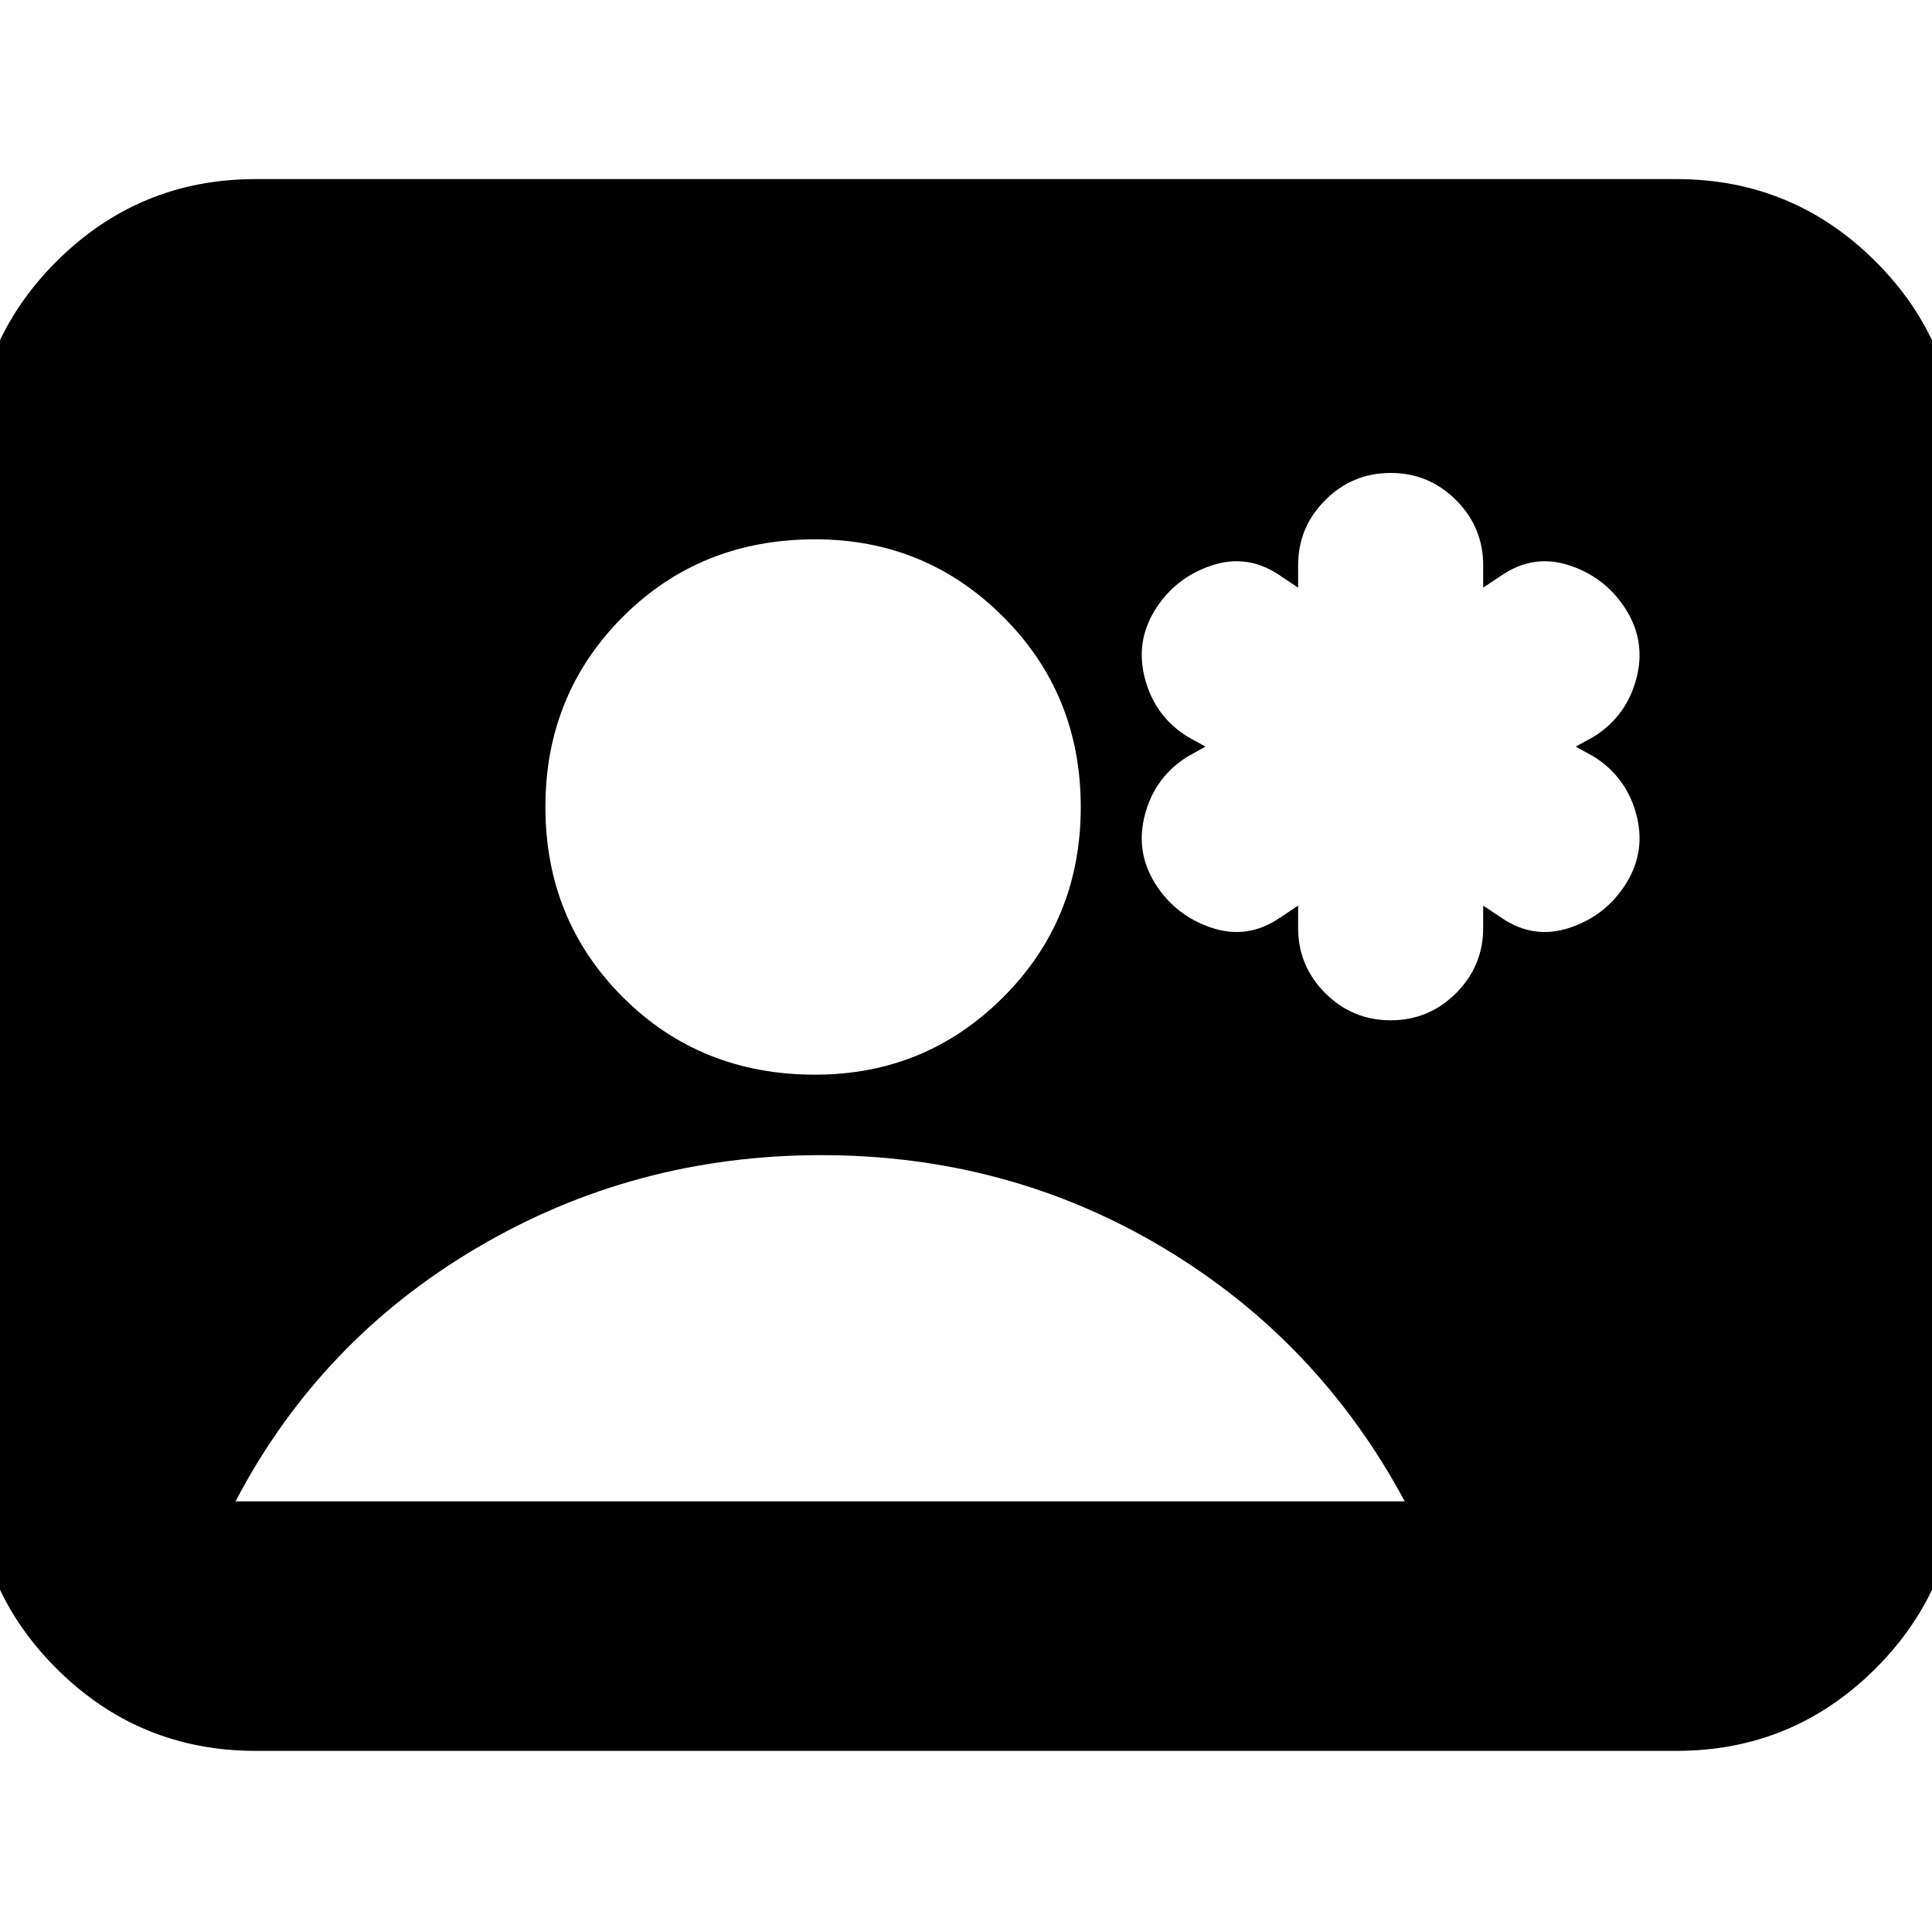 <svg xmlns="http://www.w3.org/2000/svg" height="20" width="20"><path d="M13.438 9.375v.229q0 .396.281.677t.677.281q.396 0 .677-.281t.281-.677v-.229l.188.125q.333.229.708.104.375-.125.583-.458.209-.334.105-.719-.105-.385-.438-.594l-.188-.104.188-.104q.333-.208.438-.594.104-.385-.105-.719-.208-.333-.583-.458t-.708.104l-.188.125v-.229q0-.396-.281-.677t-.677-.281q-.396 0-.677.281t-.281.677v.229l-.188-.125q-.333-.229-.708-.104-.375.125-.584.458-.208.334-.104.719.104.386.438.594l.187.104-.187.104q-.334.209-.438.594-.104.385.104.719.209.333.584.458t.708-.104Zm-10.792 8.75q-1.208 0-2.063-.854-.854-.854-.854-2.063V4.771q0-1.209.854-2.063.855-.854 2.063-.854h14.708q1.208 0 2.063.854.854.854.854 2.063v10.437q0 1.209-.854 2.063-.855.854-2.063.854Zm5.792-7q1.145 0 1.947-.802.803-.802.803-1.969 0-1.166-.803-1.969-.802-.802-1.947-.802-1.188 0-1.99.802-.802.803-.802 1.969 0 1.167.802 1.969t1.99.802Zm-6 4.417h12.104q-.896-1.667-2.5-2.625-1.604-.959-3.542-.959-1.938 0-3.562.959-1.626.958-2.5 2.625Z"/></svg>